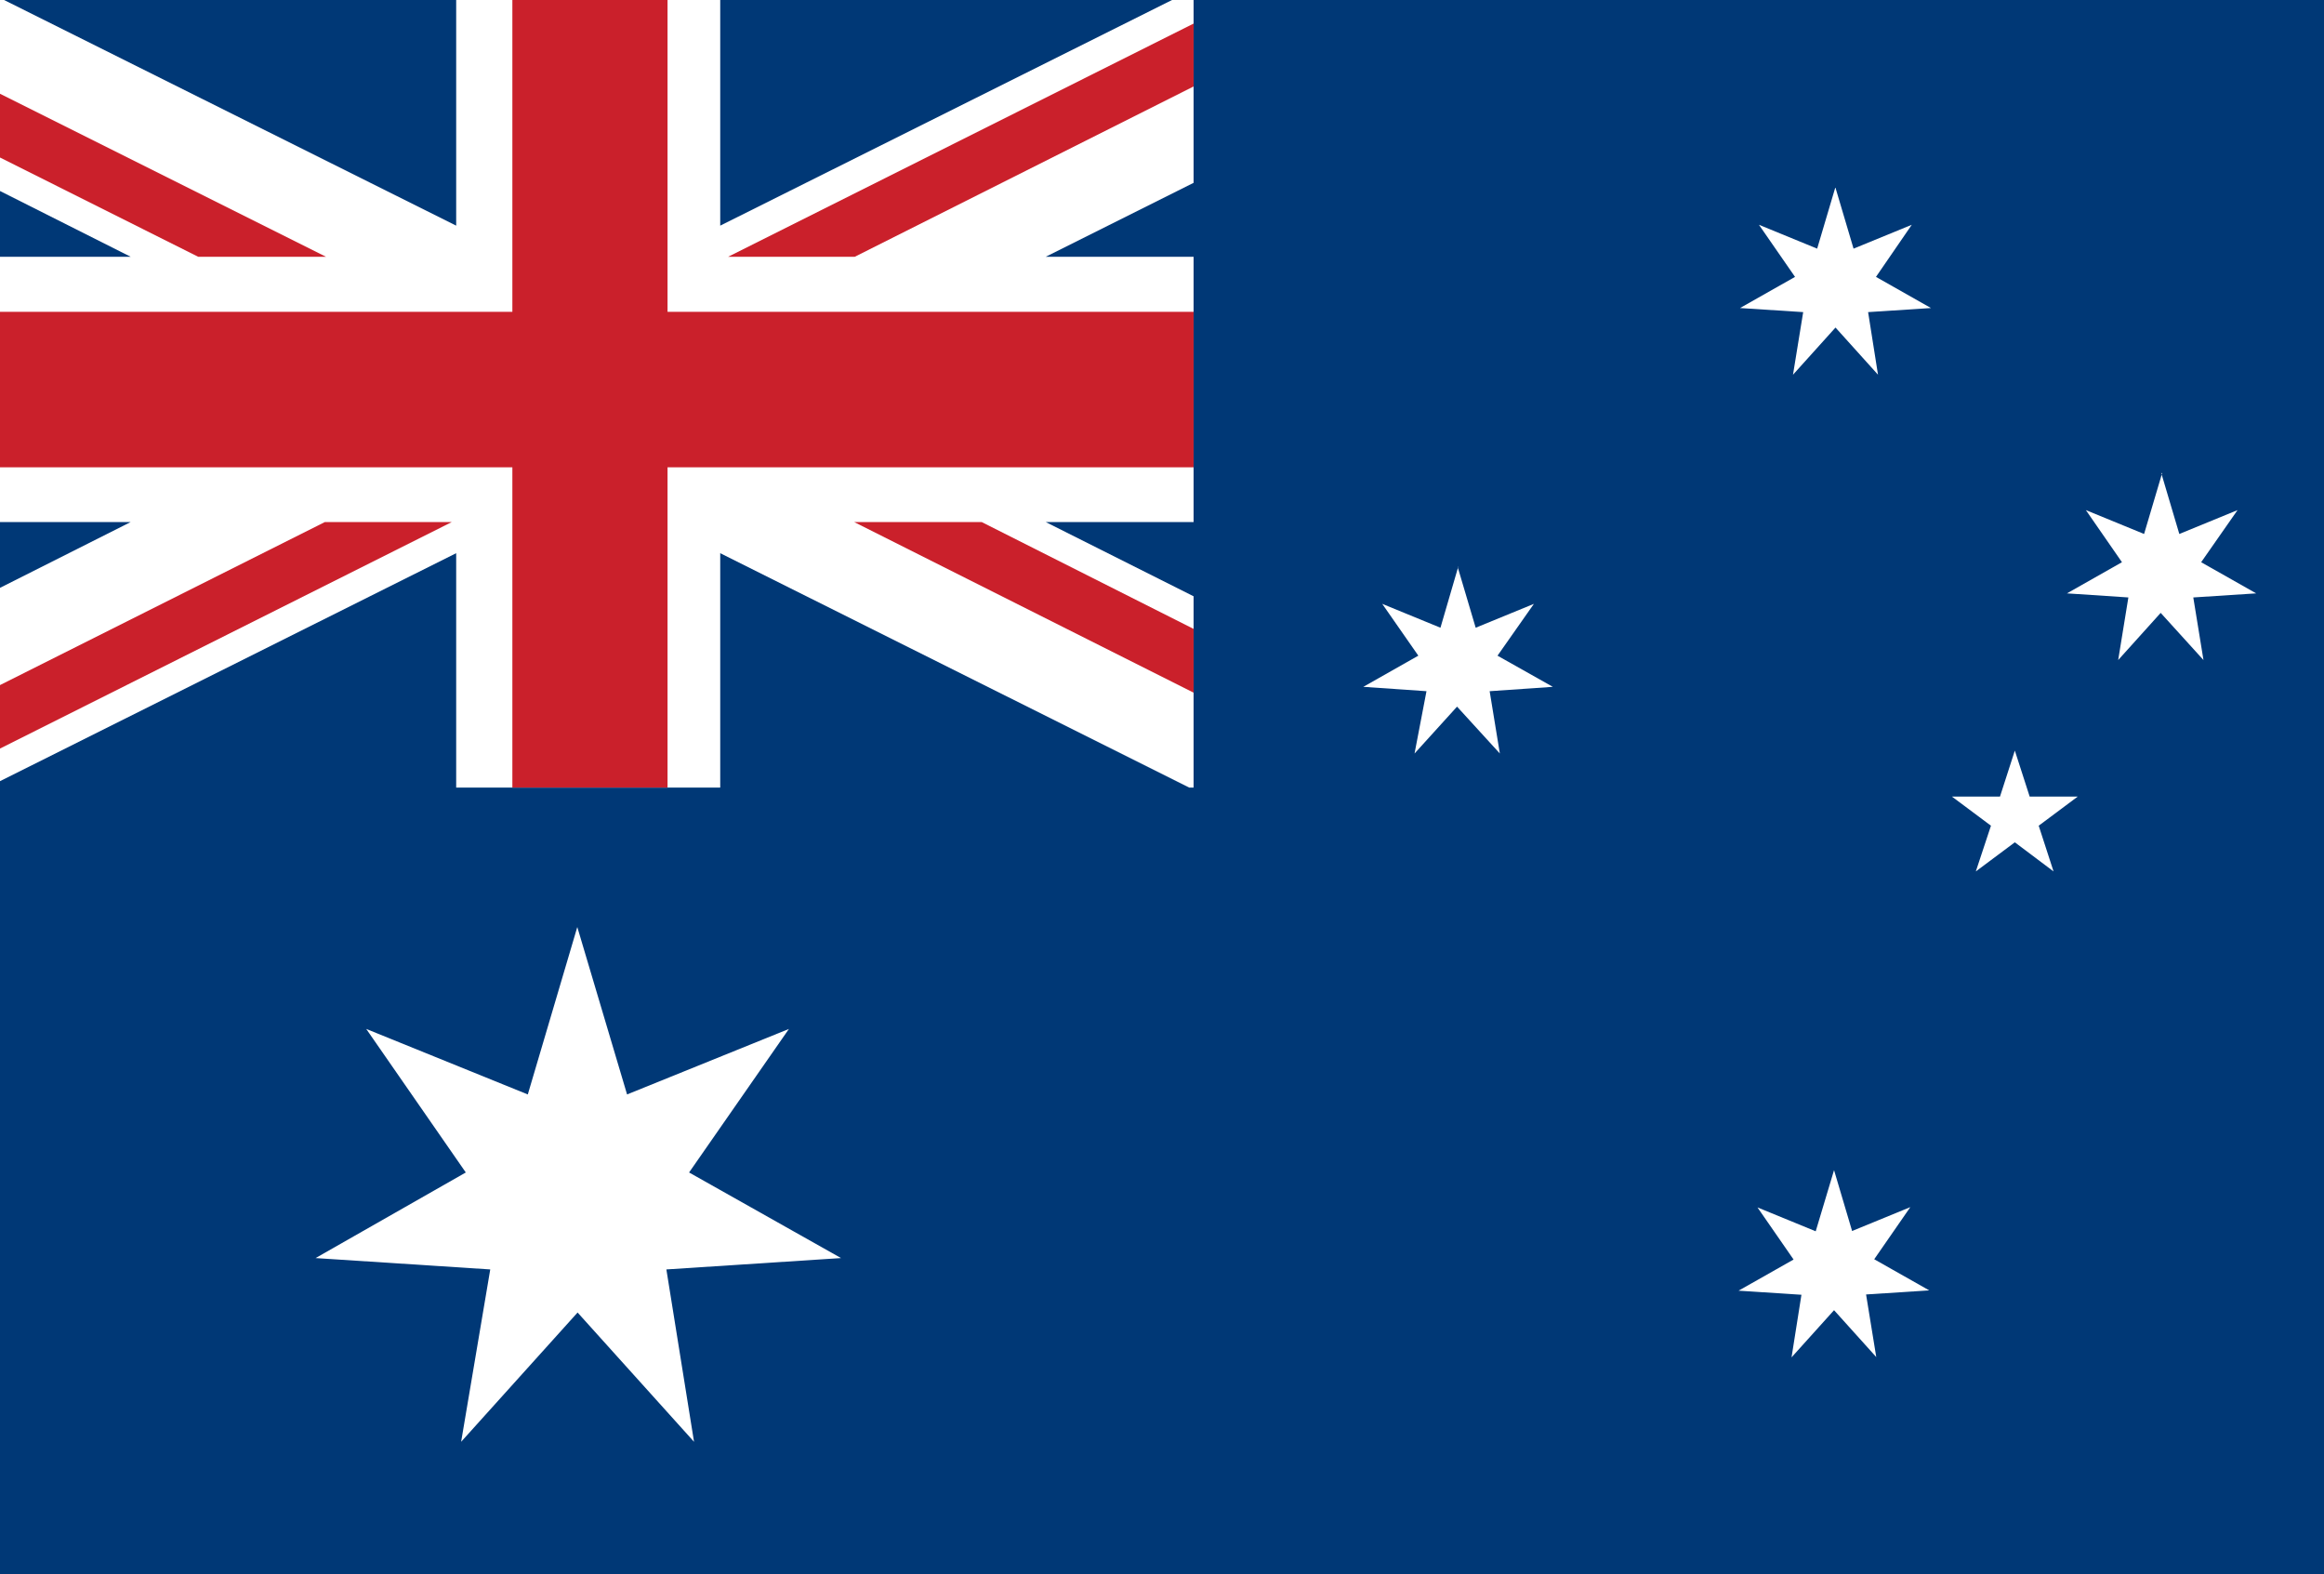 <svg xmlns="http://www.w3.org/2000/svg" viewBox="0 0 79.83 54.06"><defs><style>.cls-1{fill:#003876;}.cls-2{fill:#fff;fill-rule:evenodd;}.cls-3{fill:#ca202b;}</style></defs><title>Australia</title><g id="Layer_2" data-name="Layer 2"><g id="flags"><g id="group_c" data-name="group c"><g id="australia"><rect class="cls-1" width="79.83" height="54.06"/><polygon class="cls-2" points="41 0 40.26 0 24.74 7.75 24.74 0 15.67 0 15.67 7.75 0.14 0 0 0 0 6.56 4.49 8.82 0 8.82 0 17.93 4.49 17.93 0 20.19 0 26.83 15.67 19 15.67 27.05 24.74 27.05 24.74 19 40.85 27.05 41 27.05 41 20.48 35.92 17.93 41 17.93 41 8.82 35.92 8.82 41 6.28 41 0"/><polygon class="cls-3" points="0 3.22 0 5.41 6.81 8.82 11.2 8.82 0 3.22"/><polygon class="cls-3" points="0 25.71 15.52 17.93 11.16 17.93 0 23.53 0 25.71"/><polygon class="cls-3" points="22.93 0 17.6 0 17.6 10.71 0 10.71 0 16.05 17.6 16.05 17.6 27.05 22.93 27.05 22.93 16.05 41 16.05 41 10.71 22.93 10.71 22.93 0"/><polygon class="cls-3" points="29.34 17.93 41 23.79 41 21.6 33.72 17.93 29.34 17.93"/><polygon class="cls-3" points="29.36 8.82 41 2.97 41 0.81 25.01 8.82 29.36 8.82"/><path class="cls-2" d="M19.83,31.84l1.71,5.75,5.56-2.25-3.43,4.93,5.22,2.94-6,.39.95,5.92-4-4.44-4,4.44,1-5.92-6-.39L16,40.27l-3.42-4.93,5.55,2.25,1.7-5.75ZM50.07,19.47l.62,2.09,2-.82-1.25,1.78,1.9,1.07-2.17.15.35,2.14-1.47-1.61-1.46,1.61L49,23.74l-2.17-.15,1.89-1.07-1.24-1.78,2,.82.61-2.09Zm19.14,6.31.51,1.58h1.65l-1.34,1,.51,1.57-1.33-1-1.34,1,.52-1.57-1.34-1H68.7l.51-1.58ZM63.05,6.45l.62,2.09,2-.82L64.44,9.51l1.89,1.07-2.16.14.34,2.15-1.46-1.62-1.46,1.62.35-2.15-2.17-.14,1.89-1.07L60.42,7.72l2,.82.62-2.09Zm11.19,9.8.62,2.09,2-.82-1.25,1.79,1.89,1.07-2.16.14.35,2.15-1.47-1.62-1.46,1.62.35-2.15L71,20.38l1.89-1.07-1.24-1.79,2,.82.62-2.09ZM63,40.19l.62,2.09,2-.82-1.24,1.79,1.89,1.07-2.17.14.35,2.15L63,45l-1.46,1.62.34-2.15-2.16-.14,1.89-1.07-1.24-1.79,2,.82Z"/></g></g></g></g></svg>